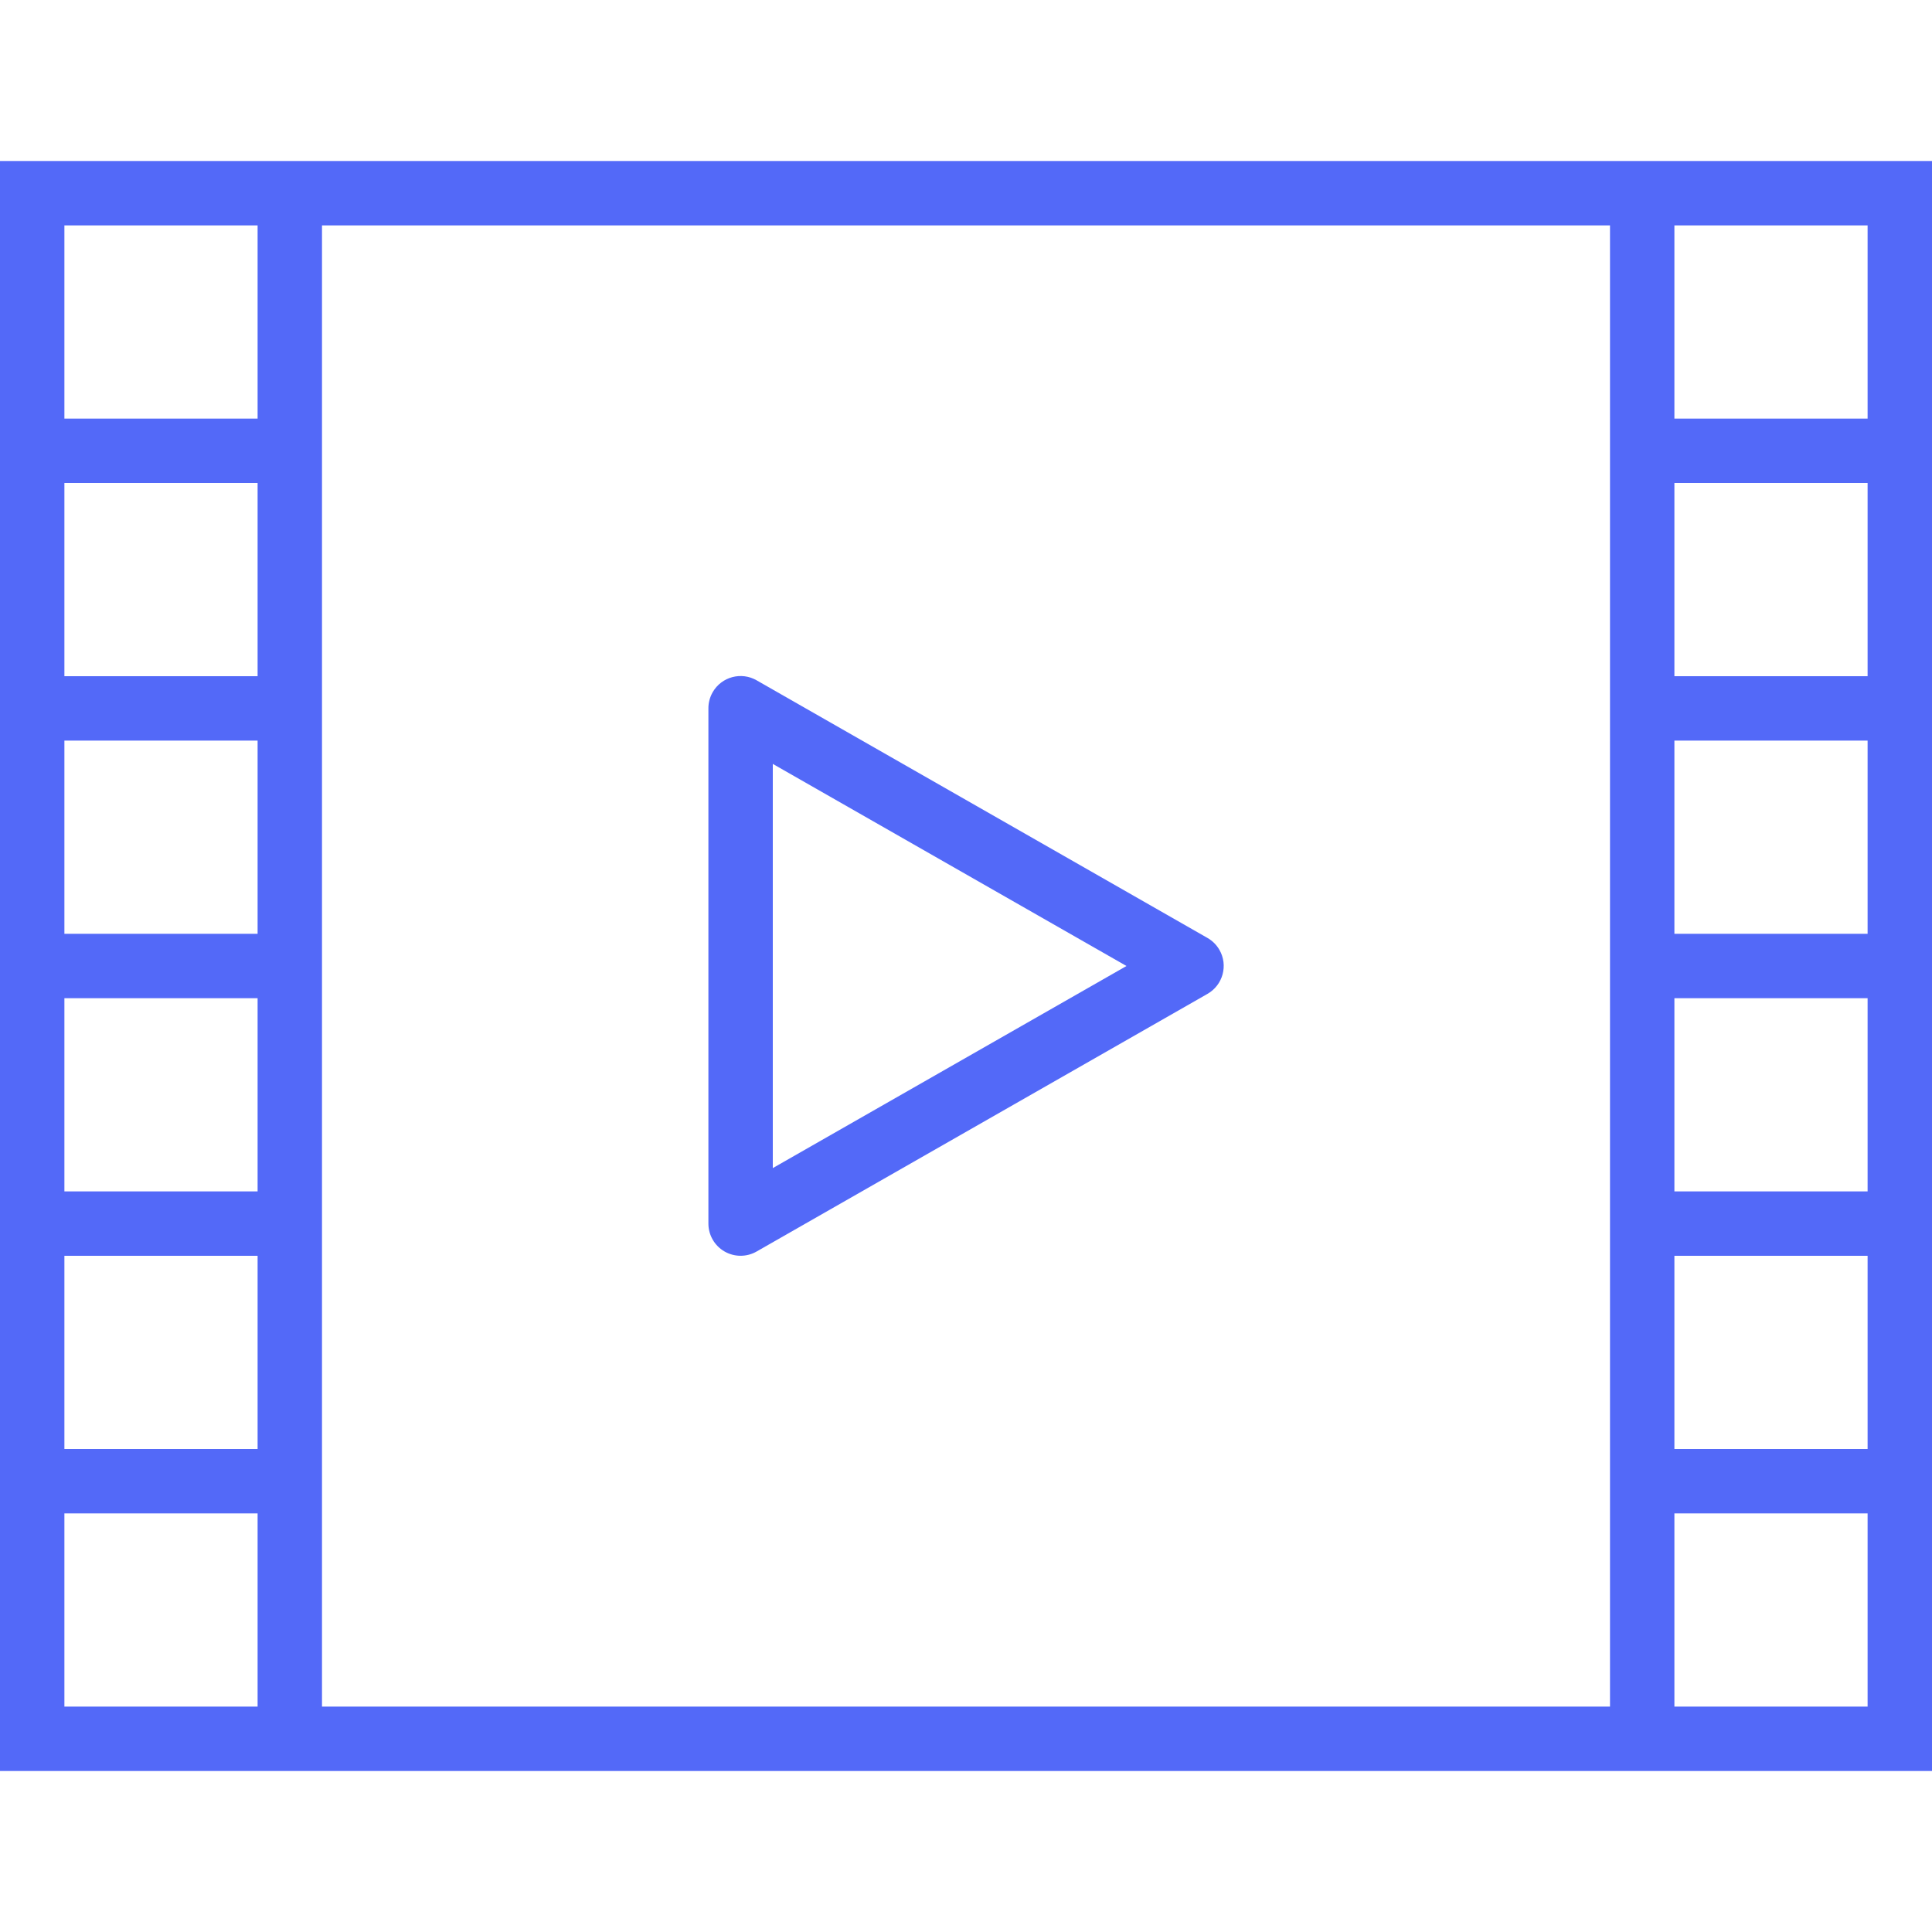 <?xml version="1.0"?>
<svg xmlns="http://www.w3.org/2000/svg" xmlns:xlink="http://www.w3.org/1999/xlink" xmlns:svgjs="http://svgjs.com/svgjs" version="1.1" width="512" height="512" x="0" y="0" viewBox="0 0 480 480" style="enable-background:new 0 0 512 512" xml:space="preserve" class=""><g>
<g xmlns="http://www.w3.org/2000/svg">
	<g>
		<path d="M400,40H0v400h480V40H400z M64,424H16v-48h48V424z M64,360H16v-48h48V360z M64,296H16v-48h48V296z M64,232H16v-48h48V232z     M64,168H16v-48h48V168z M64,104H16V56h48V104z M400,424H80V56h320V424z M464,424h-48v-48h48V424z M464,360h-48v-48h48V360z     M464,296h-48v-48h48V296z M464,232h-48v-48h48V232z M464,168h-48v-48h48V168z M464,104h-48V56h48V104z" fill="#5369f8" data-original="#000000" style="" class=""/>
	</g>
</g>
<g xmlns="http://www.w3.org/2000/svg">
	<g>
		<path d="M302.971,236.003c-0.708-1.238-1.734-2.263-2.971-2.971l-112-64c-3.826-2.209-8.719-0.898-10.928,2.928    c-0.709,1.228-1.079,2.622-1.072,4.04v128c0.003,2.855,1.527,5.492,4,6.92c2.475,1.429,5.525,1.429,8,0l112-64    C303.835,244.726,305.165,239.839,302.971,236.003z M192,290.208V189.792L279.872,240L192,290.208z" fill="#5369f8" data-original="#000000" style="" class=""/>
	</g>
</g>
<g xmlns="http://www.w3.org/2000/svg">
</g>
<g xmlns="http://www.w3.org/2000/svg">
</g>
<g xmlns="http://www.w3.org/2000/svg">
</g>
<g xmlns="http://www.w3.org/2000/svg">
</g>
<g xmlns="http://www.w3.org/2000/svg">
</g>
<g xmlns="http://www.w3.org/2000/svg">
</g>
<g xmlns="http://www.w3.org/2000/svg">
</g>
<g xmlns="http://www.w3.org/2000/svg">
</g>
<g xmlns="http://www.w3.org/2000/svg">
</g>
<g xmlns="http://www.w3.org/2000/svg">
</g>
<g xmlns="http://www.w3.org/2000/svg">
</g>
<g xmlns="http://www.w3.org/2000/svg">
</g>
<g xmlns="http://www.w3.org/2000/svg">
</g>
<g xmlns="http://www.w3.org/2000/svg">
</g>
<g xmlns="http://www.w3.org/2000/svg">
</g>
</g></svg>
